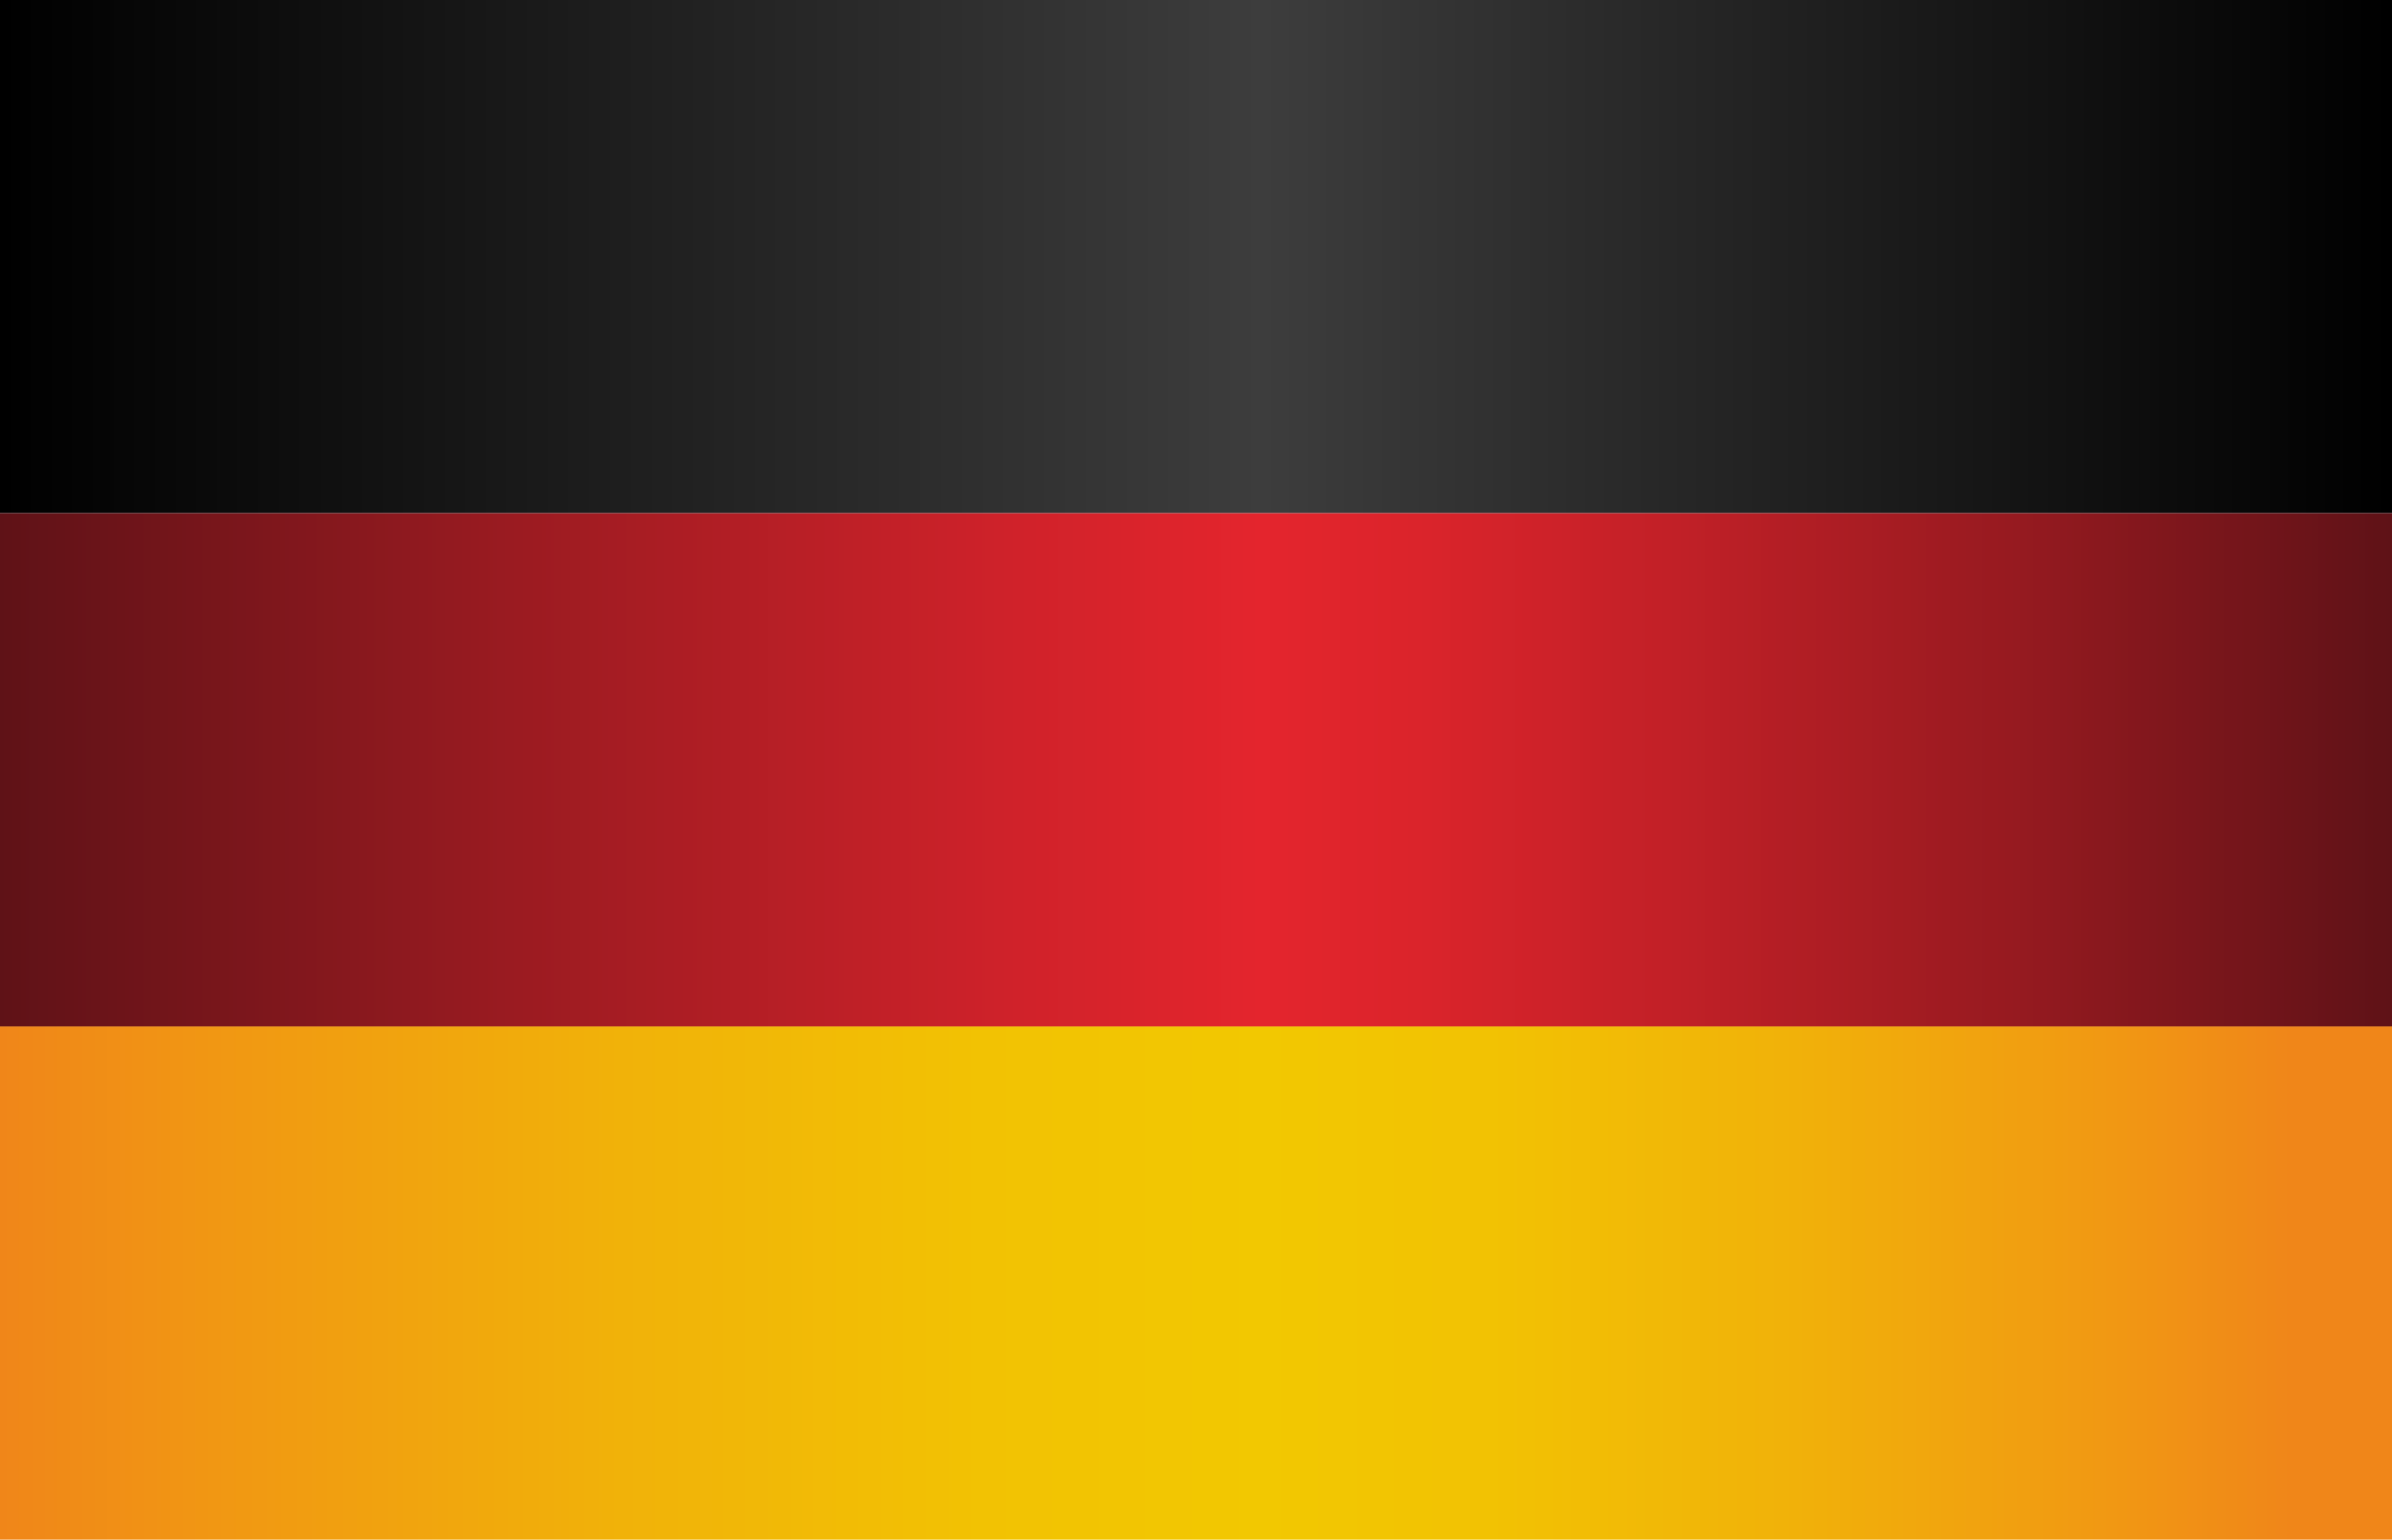 <?xml version="1.0" encoding="utf-8"?>
<!-- Generator: Adobe Illustrator 19.0.0, SVG Export Plug-In . SVG Version: 6.00 Build 0)  -->
<svg version="1.1" id="Layer_1" xmlns="http://www.w3.org/2000/svg" xmlns:xlink="http://www.w3.org/1999/xlink" x="0px" y="0px"
	 viewBox="0 0 21.9 14.1" style="enable-background:new 0 0 21.9 14.1;" xml:space="preserve">
<style type="text/css">
	.st0{fill:url(#SVGID_1_);}
	.st1{fill:url(#SVGID_2_);}
	.st2{fill:url(#SVGID_3_);}
</style>
<g>
	<linearGradient id="SVGID_1_" gradientUnits="userSpaceOnUse" x1="9.303125e-003" y1="11.78" x2="21.874" y2="11.78">
		<stop  offset="0" style="stop-color:#F08619"/>
		<stop  offset="8.911481e-002" style="stop-color:#F19713"/>
		<stop  offset="0.26" style="stop-color:#F1B209"/>
		<stop  offset="0.411" style="stop-color:#F2C203"/>
		<stop  offset="0.528" style="stop-color:#F2C801"/>
		<stop  offset="0.623" style="stop-color:#F2C203"/>
		<stop  offset="0.746" style="stop-color:#F1B209"/>
		<stop  offset="0.884" style="stop-color:#F19813"/>
		<stop  offset="0.959" style="stop-color:#F08619"/>
	</linearGradient>
	<polygon class="st0" points="21.9,9.4 0,9.4 0,14.1 14.3,14.1 21.9,14.1 	"/>
	<linearGradient id="SVGID_2_" gradientUnits="userSpaceOnUse" x1="3.125000e-006" y1="2.357" x2="21.874" y2="2.357">
		<stop  offset="0" style="stop-color:#000000"/>
		<stop  offset="0.528" style="stop-color:#3D3D3D"/>
		<stop  offset="1" style="stop-color:#000000"/>
	</linearGradient>
	<polygon class="st1" points="21.9,4.7 21.9,0 3.1,0 0,0 0,4.7 	"/>
	<linearGradient id="SVGID_3_" gradientUnits="userSpaceOnUse" x1="3.125000e-006" y1="7.069" x2="21.874" y2="7.069">
		<stop  offset="0" style="stop-color:#5F1217"/>
		<stop  offset="0.217" style="stop-color:#9B1B21"/>
		<stop  offset="0.426" style="stop-color:#D0222A"/>
		<stop  offset="0.528" style="stop-color:#E4252D"/>
		<stop  offset="0.593" style="stop-color:#DB242B"/>
		<stop  offset="0.702" style="stop-color:#C12027"/>
		<stop  offset="0.841" style="stop-color:#971A20"/>
		<stop  offset="1" style="stop-color:#5F1217"/>
	</linearGradient>
	<polygon class="st2" points="21.9,9.4 21.9,4.7 0,4.7 0,7.6 0,9.4 	"/>
</g>
</svg>
